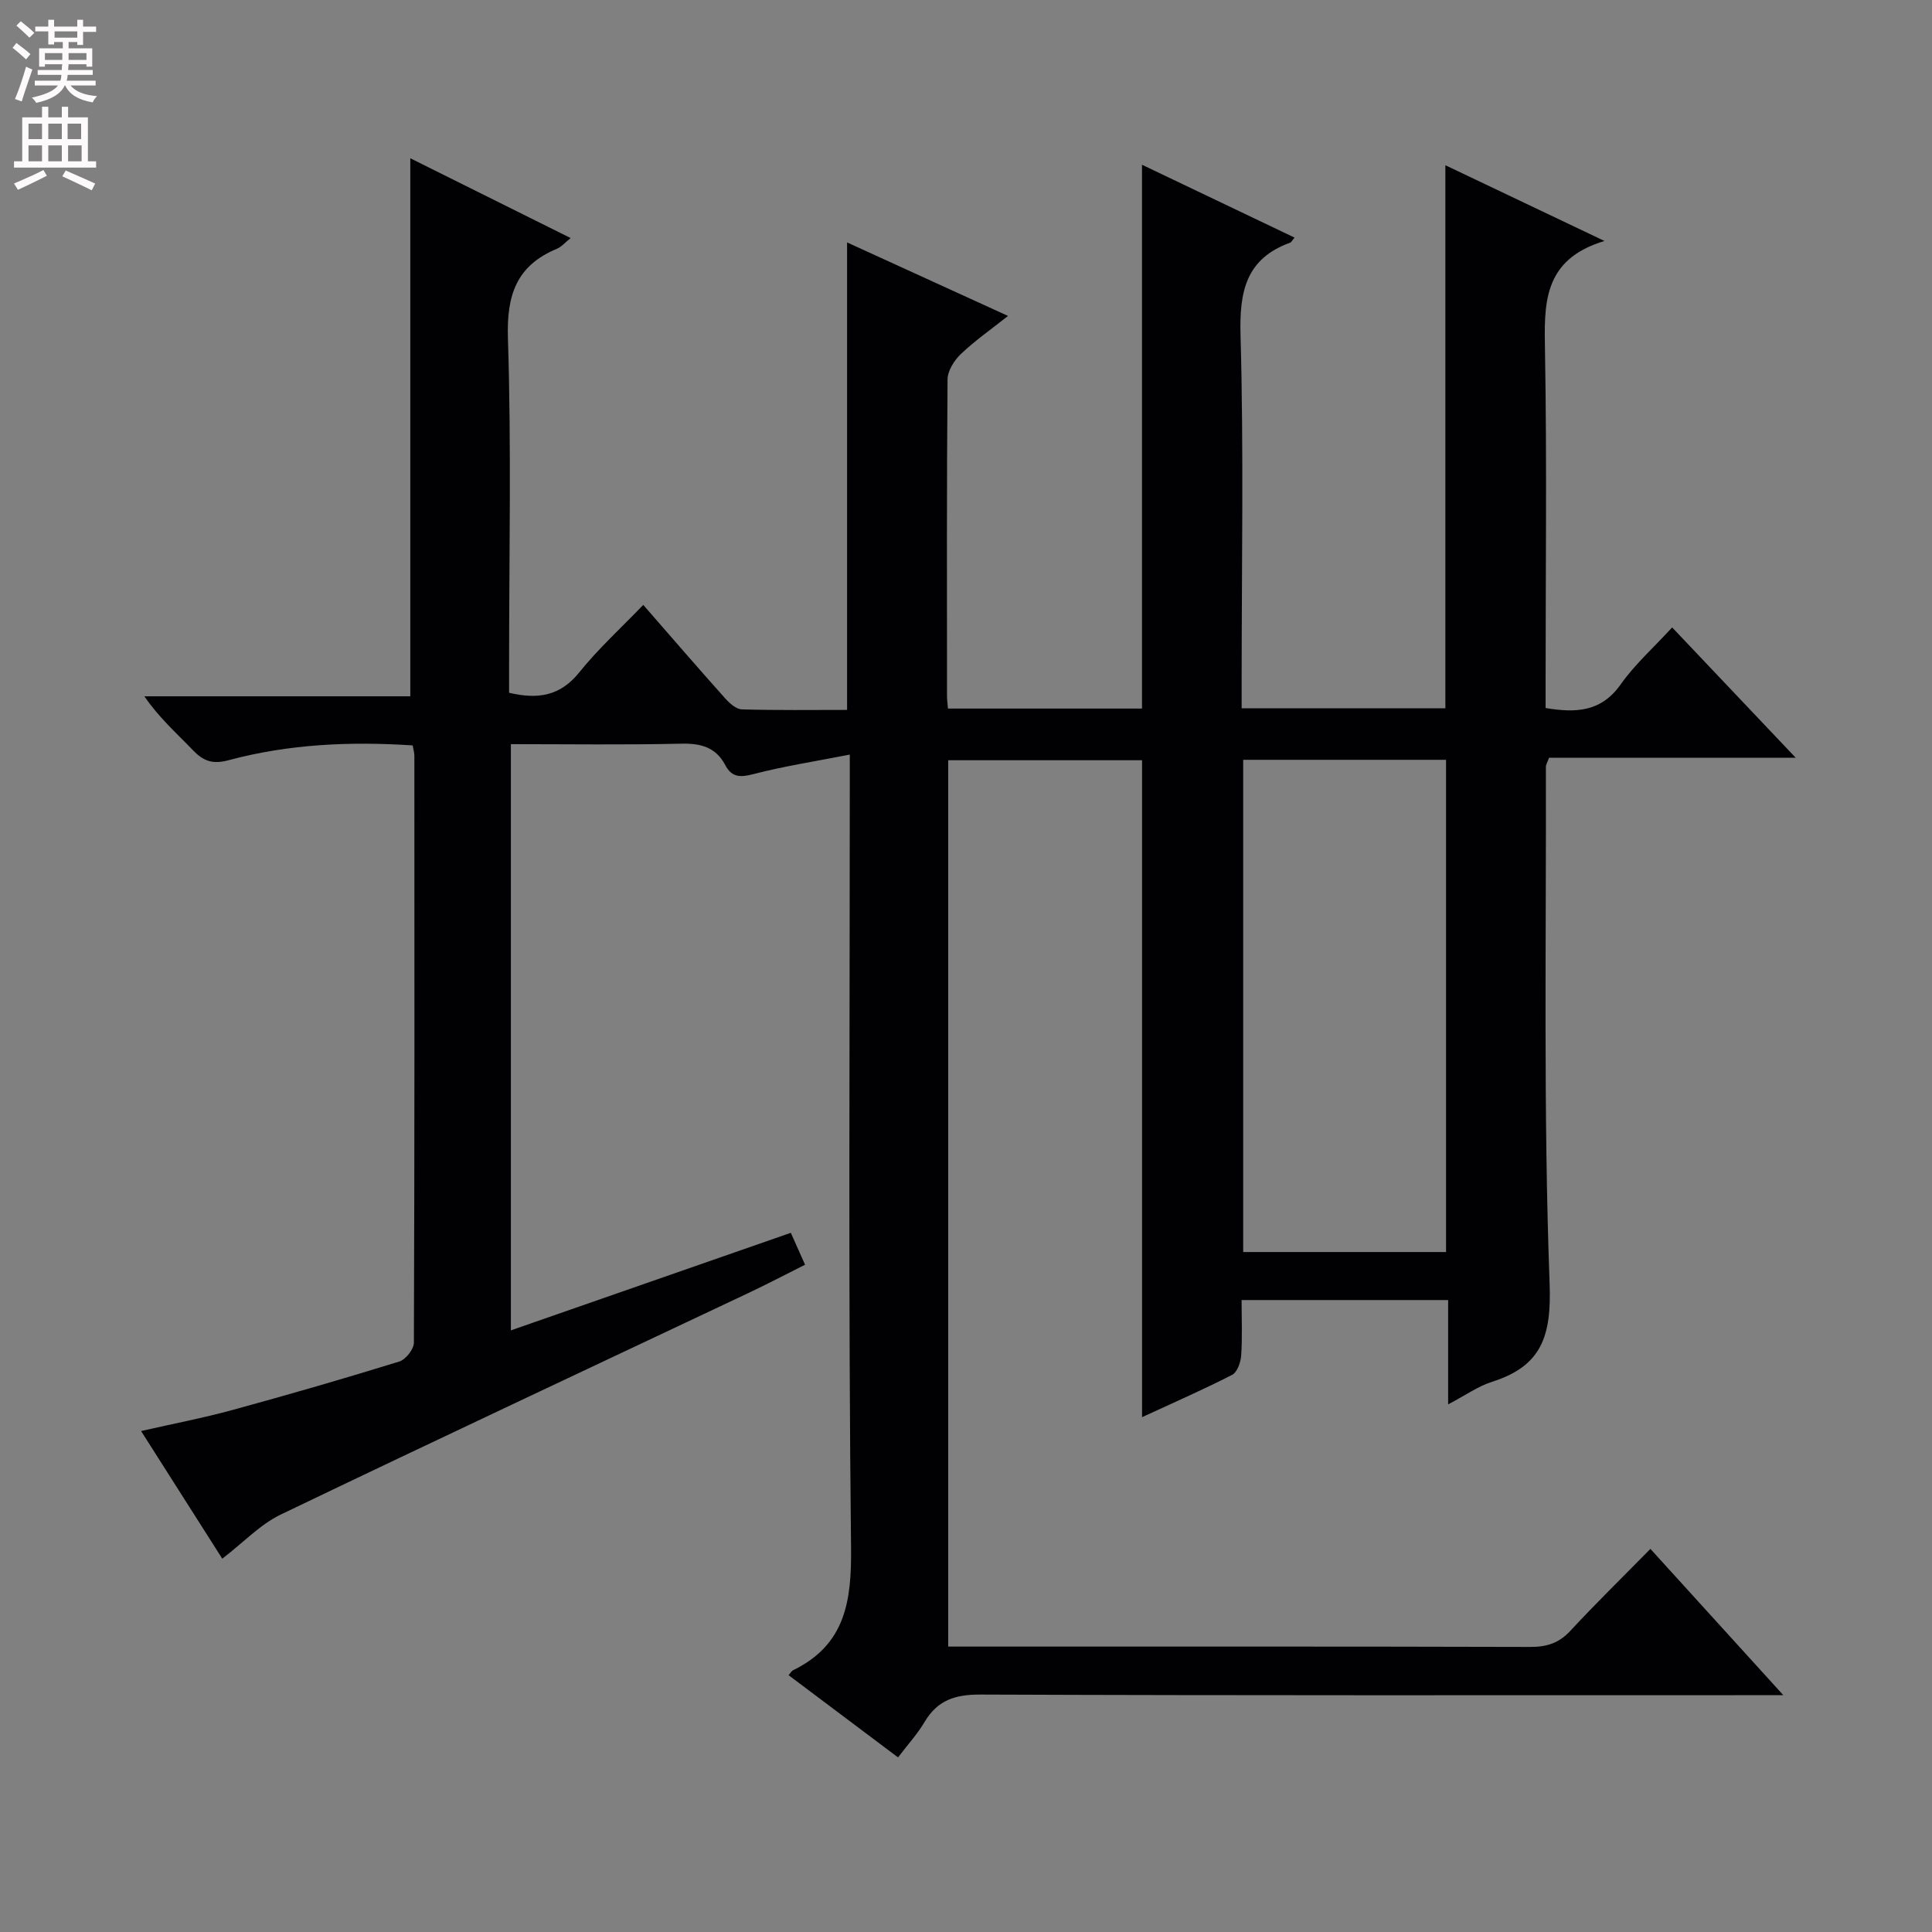 <svg enable-background="new 0 0 400 400" viewBox="0 0 400 400" xmlns="http://www.w3.org/2000/svg"><rect x="0" y="0" width="400" height="400" fill="#808080" stroke="none"/><path d="m185.93 363.85c-7.81-5.86-15.22-11.43-22.66-17.02.46-.53.63-.88.9-1.01 10.85-5.28 12.16-14.25 12.03-25.44-.58-52.32-.26-104.66-.26-156.99 0-1.95 0-3.9 0-7.16-7.21 1.41-13.7 2.41-20.03 4.06-2.72.71-4.43.62-5.75-1.88-1.96-3.7-5.03-4.53-9.1-4.44-11.64.27-23.29.1-35.29.1v121.37c19.39-6.76 38.42-13.39 57.96-20.2.93 2.09 1.83 4.11 2.95 6.61-4.1 2.05-7.87 4.03-11.72 5.85-32.3 15.27-64.66 30.41-96.85 45.88-4.24 2.04-7.69 5.75-12.09 9.13-5.48-8.62-10.95-17.23-16.81-26.43 6.67-1.52 12.92-2.71 19.04-4.39 11.53-3.15 23.01-6.47 34.42-10 1.33-.41 3.02-2.56 3.02-3.92.15-40.5.12-80.99.1-121.49 0-.63-.2-1.26-.35-2.15-12.98-.86-25.71-.27-38.14 3.07-3.33.89-5.21.16-7.38-2.1-3.33-3.48-6.97-6.67-10.03-11.14h55.06c0-37.43 0-74.15 0-111.39 10.73 5.34 21.77 10.83 33.2 16.52-1.15.91-1.91 1.83-2.88 2.23-8.37 3.49-10.39 9.59-10.11 18.5.73 22.64.24 45.32.24 67.99v5.42c6 1.42 10.6.66 14.52-4.21 3.94-4.9 8.65-9.19 13.26-13.98 5.98 6.85 11.41 13.15 16.95 19.34.91 1.02 2.29 2.26 3.48 2.29 7.28.21 14.56.11 21.77.11 0-32.42 0-64.31 0-96.79 10.94 5 21.77 9.94 33.32 15.22-3.54 2.81-6.87 5.13-9.78 7.9-1.37 1.31-2.72 3.46-2.74 5.24-.18 21.83-.12 43.66-.11 65.49 0 .8.11 1.6.19 2.66h40.18c0-37.37 0-74.76 0-112.59 10.4 4.97 20.94 10 31.58 15.08-.48.57-.65.96-.91 1.05-9.19 3.34-10.52 10.14-10.27 19.18.67 23.81.23 47.66.23 71.49v5.74h42.18c0-37.25 0-74.46 0-112.44 10.58 5.03 21.06 10.02 32.94 15.68-12.94 3.89-12.48 13.23-12.31 23.08.39 22.66.12 45.33.12 67.99v5.63c6.29 1.04 11.5.83 15.55-4.9 2.94-4.16 6.85-7.64 10.65-11.79 8.45 8.91 16.61 17.52 25.59 26.99-17.79 0-34.48 0-51.08 0-.35.97-.65 1.41-.65 1.86.09 35.66-.54 71.35.77 106.96.4 10.9-1.61 17.1-11.9 20.37-2.9.92-5.5 2.79-9.11 4.68 0-4.18 0-7.44 0-10.7 0-3.33 0-6.65 0-10.9-7.14 0-14.05 0-20.96 0-6.98 0-13.97 0-21.8 0 0 4.02.17 7.78-.09 11.5-.1 1.4-.82 3.45-1.87 3.99-6.02 3.08-12.22 5.79-18.65 8.76 0-45.6 0-90.62 0-136.01-13.12 0-26.49 0-40.13 0v183.51h5.53c38.33 0 76.66-.04 114.99.07 3.43.01 5.95-.81 8.31-3.36 5.2-5.62 10.69-10.97 16.55-16.94 9.04 9.95 17.81 19.61 27.52 30.29-2.82 0-4.53 0-6.24 0-53.33 0-106.66.08-159.99-.13-5.21-.02-8.86 1.14-11.54 5.63-1.42 2.43-3.35 4.53-5.52 7.38zm71.46-206.54v101.91h42c0-34.22 0-68.06 0-101.91-14.21 0-27.97 0-42 0z" fill="#010103"/><g fill="#fcfafa"><path d="m2.6 9.9.8-1c.9.7 1.9 1.4 2.9 2.3l-.9 1.1c-1.1-1-2-1.8-2.8-2.4zm.5 10.6c.9-2.1 1.6-4.3 2.3-6.7.4.2.8.4 1.3.6-.7 2.1-1.5 4.3-2.2 6.6zm.3-15.2.9-.9c1 .8 2 1.6 2.8 2.4l-1 1c-.9-.9-1.8-1.7-2.7-2.5zm12.6-1.2h1.2v1.4h2.7v1.1h-2.7v2.7h-1.2v-.6h-1.8v1.3h4.9v3.8h-1.2v-.5h-3.7c0 .4-.1.9-.1 1.2h5.1v1h-5.2c0 .5-.1.9-.2 1.2h6v1h-5.2c1.1 1.3 2.9 2 5.5 2.2-.4.4-.7.8-.9 1.3-2.9-.5-4.8-1.6-5.7-3.5h-.1c-.8 1.7-2.7 2.9-5.9 3.6-.2-.4-.6-.8-.9-1.1 2.8-.6 4.6-1.4 5.4-2.5h-4.8v-1h5.3c.1-.3.2-.7.2-1.2h-4.9v-1h5c0-.4 0-.8.1-1.2h-3.6v.5h-1.2v-3.8h4.9v-1.3h-1.8v.5h-1.2v-2.7h-2.7v-1h2.7v-1.4h1.2v1.4h4.8zm-6.7 8.3h3.6c0-.4 0-.9 0-1.4h-3.6zm1.9-4.6h4.8v-1.3h-4.7v1.3zm6.7 3.2h-3.7v1.4h3.7z"/><path d="m8.7 22.1h1.3v2.2h2.8v-2.2h1.3v2.2h4.1v9.1h1.7v1.3h-17v-1.3h1.7v-9.1h4.1zm.3 13.1.7 1.2c-1.8.9-3.8 1.9-6 2.9-.2-.4-.5-.8-.8-1.3 2.3-1 4.4-1.9 6.1-2.8zm-3.1-6.4h2.8v-3.2h-2.8zm0 4.6h2.8v-3.3h-2.8zm4.1-4.6h2.8v-3.2h-2.8zm0 4.6h2.8v-3.3h-2.8zm3.6 1.9c2.1.9 4.1 1.8 6.1 2.7l-.7 1.4c-2.2-1.1-4.2-2-6.1-2.9zm3.2-9.7h-2.8v3.2h2.8zm-2.7 7.8h2.8v-3.3h-2.8z"/></g></svg>